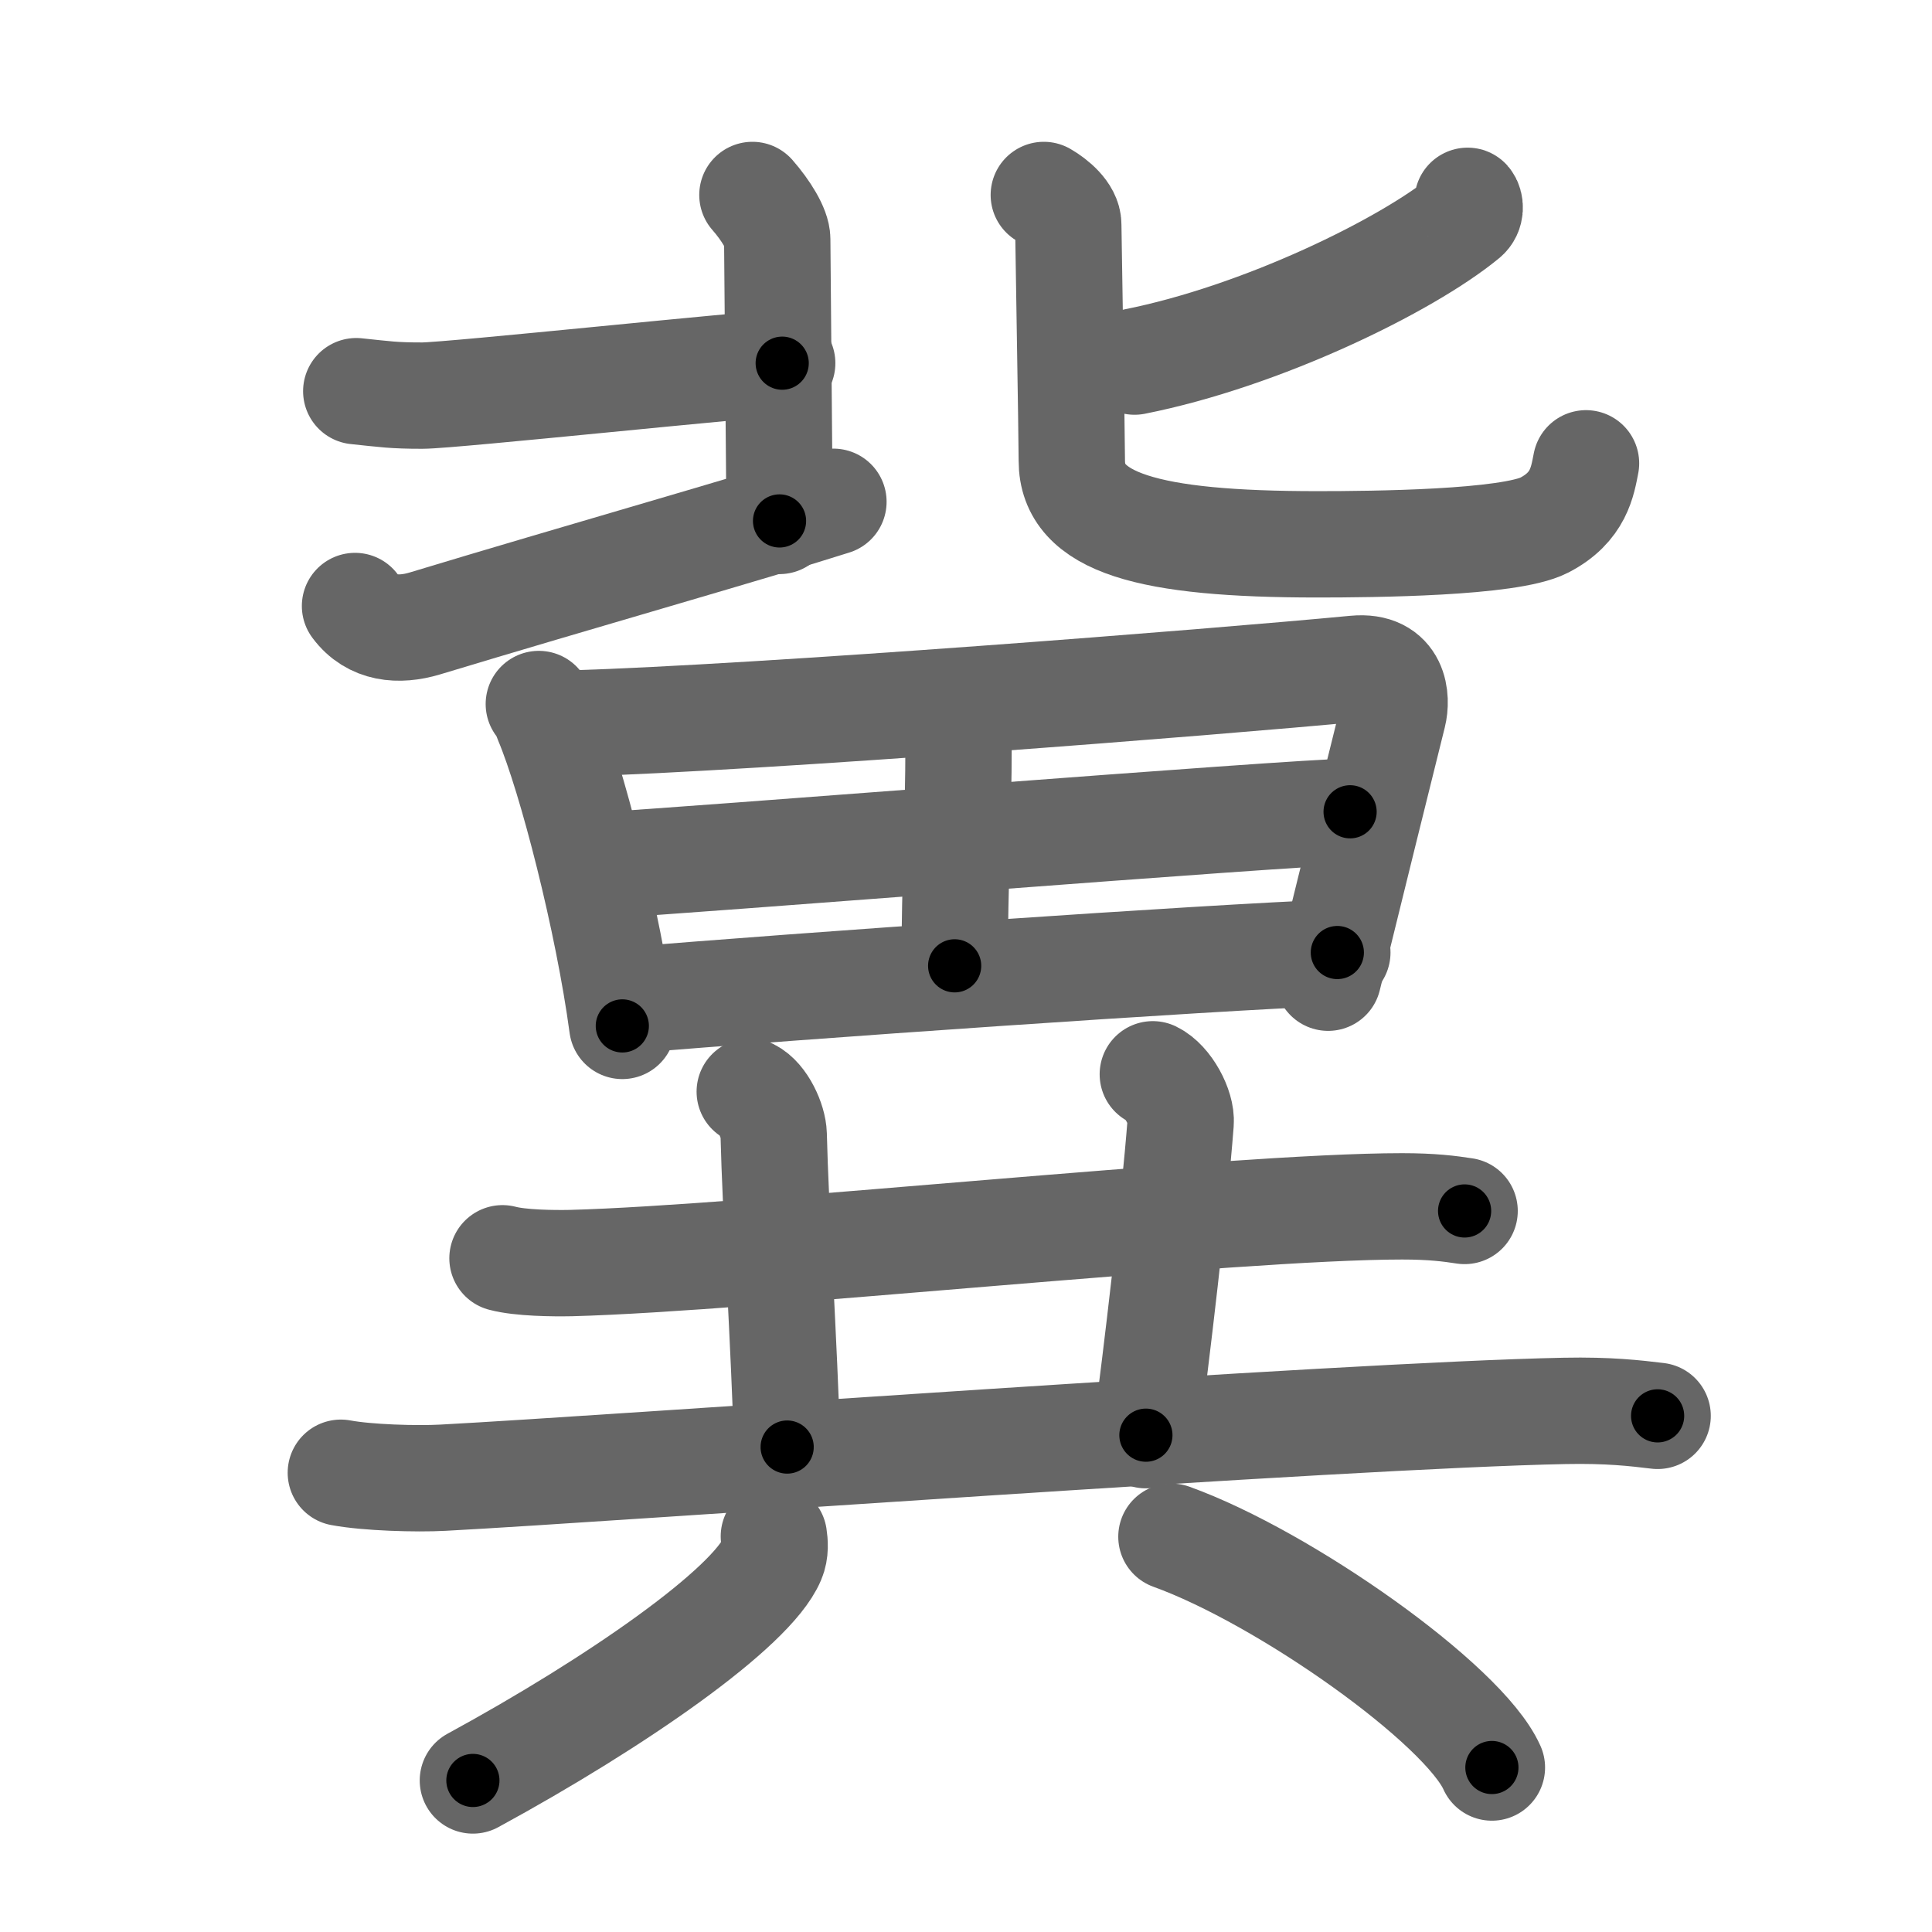 <svg xmlns="http://www.w3.org/2000/svg" width="109" height="109" viewBox="0 0 109 109" id="5180"><g fill="none" stroke="#666" stroke-width="6" stroke-linecap="round" stroke-linejoin="round"><g><g><g><path d="M20.1,22.07c1.65,0.17,2.07,0.25,3.72,0.25c1.66,0,18.86-1.83,20.31-1.83" /><path d="M42.45,11c0.77,0.88,1.4,1.91,1.4,2.5s0.13,14.27,0.13,15.89" /><path d="M20.03,34.19c0.97,1.31,2.47,1.42,3.92,0.99c8.69-2.63,18.48-5.41,23.07-6.87" /></g><g><path d="M82.8,11.33c0.15,0.17,0.21,0.65-0.14,0.93c-3.31,2.72-11.49,6.72-18.65,8.14" /><path d="M58.89,11c0.59,0.34,1.38,1,1.38,1.68c0,0.46,0.2,11.92,0.2,13.31c0,3.51,4.28,4.72,13.85,4.72c3.15,0,10.83-0.07,12.8-1.08c1.96-1.01,2.16-2.48,2.36-3.49" /></g></g><g><g><path d="M30.4,39.72c0.31,0.32,0.31,0.53,0.48,0.92c1.36,3.23,3.43,11.29,4.23,17.24" /><path d="M32.26,40.82c10.84-0.33,36.12-2.32,44.19-3.09c2.3-0.22,2.37,1.71,2.15,2.59c-1.1,4.44-2.1,8.44-3.67,14.84" /><path d="M52.87,39.73c0.48,0.42,1.21,1.18,1.21,2.23c0,4.22-0.22,7.84-0.22,12.53" /><path d="M34.2,48.8c3.53-0.16,39.05-3,41.97-3" /><path d="M35.26,56.45c9.69-0.82,32.7-2.42,40.19-2.71" /></g><g><g><path d="M28.35,70.99c1.01,0.27,2.86,0.29,3.86,0.27c10.05-0.26,37.33-3.2,46.9-3.2c1.68,0,2.68,0.13,3.52,0.26" /><path d="M42.3,61.59c0.75,0.37,1.33,1.66,1.35,2.42c0.1,4.24,0.6,11.99,0.76,17.63" /><path d="M65.04,60.61c0.87,0.42,1.64,1.88,1.57,2.73C66.25,68,65.25,76.5,64.65,80.97" /><path d="M19.23,83.09c1.5,0.28,4.26,0.36,5.75,0.28c9.81-0.52,50.75-3.52,63.29-3.77c2.5-0.05,4,0.13,5.25,0.28" /></g><g><path d="M43.66,86.68c0.05,0.33,0.1,0.84-0.1,1.3c-1.16,2.75-8.76,8.05-16.88,12.47" /><path d="M66.09,86.7c6.38,2.3,16.48,9.44,18.08,13.02" /></g></g></g></g></g><g fill="none" stroke="#000" stroke-width="3" stroke-linecap="round" stroke-linejoin="round"><path d="M20.1,22.07c1.65,0.17,2.07,0.25,3.72,0.25c1.66,0,18.86-1.83,20.31-1.83" stroke-dasharray="24.126" stroke-dashoffset="24.126"><animate attributeName="stroke-dashoffset" values="24.126;24.126;0" dur="0.241s" fill="freeze" begin="0s;5180.click" /></path><path d="M42.45,11c0.77,0.88,1.4,1.91,1.4,2.5s0.13,14.27,0.13,15.89" stroke-dasharray="18.799" stroke-dashoffset="18.799"><animate attributeName="stroke-dashoffset" values="18.799" fill="freeze" begin="5180.click" /><animate attributeName="stroke-dashoffset" values="18.799;18.799;0" keyTimes="0;0.562;1" dur="0.429s" fill="freeze" begin="0s;5180.click" /></path><path d="M20.03,34.19c0.97,1.31,2.47,1.42,3.92,0.99c8.69-2.63,18.48-5.41,23.07-6.87" stroke-dasharray="28.408" stroke-dashoffset="28.408"><animate attributeName="stroke-dashoffset" values="28.408" fill="freeze" begin="5180.click" /><animate attributeName="stroke-dashoffset" values="28.408;28.408;0" keyTimes="0;0.602;1" dur="0.713s" fill="freeze" begin="0s;5180.click" /></path><path d="M82.8,11.33c0.15,0.17,0.21,0.65-0.14,0.93c-3.31,2.72-11.49,6.72-18.65,8.14" stroke-dasharray="21.535" stroke-dashoffset="21.535"><animate attributeName="stroke-dashoffset" values="21.535" fill="freeze" begin="5180.click" /><animate attributeName="stroke-dashoffset" values="21.535;21.535;0" keyTimes="0;0.768;1" dur="0.928s" fill="freeze" begin="0s;5180.click" /></path><path d="M58.89,11c0.59,0.34,1.38,1,1.38,1.68c0,0.46,0.2,11.92,0.2,13.31c0,3.51,4.28,4.72,13.85,4.72c3.15,0,10.83-0.07,12.8-1.08c1.96-1.01,2.16-2.48,2.36-3.49" stroke-dasharray="48.847" stroke-dashoffset="48.847"><animate attributeName="stroke-dashoffset" values="48.847" fill="freeze" begin="5180.click" /><animate attributeName="stroke-dashoffset" values="48.847;48.847;0" keyTimes="0;0.655;1" dur="1.416s" fill="freeze" begin="0s;5180.click" /></path><path d="M30.4,39.72c0.31,0.32,0.31,0.53,0.48,0.92c1.36,3.23,3.43,11.29,4.23,17.24" stroke-dasharray="18.834" stroke-dashoffset="18.834"><animate attributeName="stroke-dashoffset" values="18.834" fill="freeze" begin="5180.click" /><animate attributeName="stroke-dashoffset" values="18.834;18.834;0" keyTimes="0;0.883;1" dur="1.604s" fill="freeze" begin="0s;5180.click" /></path><path d="M32.26,40.82c10.84-0.33,36.12-2.32,44.19-3.09c2.3-0.22,2.37,1.71,2.15,2.59c-1.1,4.44-2.1,8.44-3.67,14.84" stroke-dasharray="63.695" stroke-dashoffset="63.695"><animate attributeName="stroke-dashoffset" values="63.695" fill="freeze" begin="5180.click" /><animate attributeName="stroke-dashoffset" values="63.695;63.695;0" keyTimes="0;0.77;1" dur="2.083s" fill="freeze" begin="0s;5180.click" /></path><path d="M52.87,39.73c0.48,0.42,1.21,1.18,1.21,2.23c0,4.22-0.22,7.84-0.22,12.53" stroke-dasharray="15.152" stroke-dashoffset="15.152"><animate attributeName="stroke-dashoffset" values="15.152" fill="freeze" begin="5180.click" /><animate attributeName="stroke-dashoffset" values="15.152;15.152;0" keyTimes="0;0.932;1" dur="2.235s" fill="freeze" begin="0s;5180.click" /></path><path d="M34.2,48.8c3.53-0.16,39.05-3,41.97-3" stroke-dasharray="42.079" stroke-dashoffset="42.079"><animate attributeName="stroke-dashoffset" values="42.079" fill="freeze" begin="5180.click" /><animate attributeName="stroke-dashoffset" values="42.079;42.079;0" keyTimes="0;0.841;1" dur="2.656s" fill="freeze" begin="0s;5180.click" /></path><path d="M35.26,56.45c9.69-0.82,32.7-2.42,40.19-2.71" stroke-dasharray="40.284" stroke-dashoffset="40.284"><animate attributeName="stroke-dashoffset" values="40.284" fill="freeze" begin="5180.click" /><animate attributeName="stroke-dashoffset" values="40.284;40.284;0" keyTimes="0;0.868;1" dur="3.059s" fill="freeze" begin="0s;5180.click" /></path><path d="M28.35,70.99c1.01,0.27,2.86,0.29,3.86,0.27c10.05-0.26,37.33-3.2,46.9-3.2c1.68,0,2.68,0.13,3.52,0.26" stroke-dasharray="54.43" stroke-dashoffset="54.43"><animate attributeName="stroke-dashoffset" values="54.43" fill="freeze" begin="5180.click" /><animate attributeName="stroke-dashoffset" values="54.43;54.43;0" keyTimes="0;0.849;1" dur="3.603s" fill="freeze" begin="0s;5180.click" /></path><path d="M42.3,61.59c0.75,0.37,1.33,1.66,1.35,2.42c0.1,4.24,0.6,11.99,0.76,17.63" stroke-dasharray="20.52" stroke-dashoffset="20.52"><animate attributeName="stroke-dashoffset" values="20.52" fill="freeze" begin="5180.click" /><animate attributeName="stroke-dashoffset" values="20.52;20.52;0" keyTimes="0;0.946;1" dur="3.808s" fill="freeze" begin="0s;5180.click" /></path><path d="M65.04,60.61c0.87,0.42,1.64,1.88,1.57,2.73C66.25,68,65.25,76.5,64.65,80.97" stroke-dasharray="21.028" stroke-dashoffset="21.028"><animate attributeName="stroke-dashoffset" values="21.028" fill="freeze" begin="5180.click" /><animate attributeName="stroke-dashoffset" values="21.028;21.028;0" keyTimes="0;0.948;1" dur="4.018s" fill="freeze" begin="0s;5180.click" /></path><path d="M19.23,83.09c1.5,0.28,4.26,0.36,5.75,0.28c9.81-0.52,50.75-3.52,63.29-3.77c2.5-0.05,4,0.13,5.25,0.28" stroke-dasharray="74.435" stroke-dashoffset="74.435"><animate attributeName="stroke-dashoffset" values="74.435" fill="freeze" begin="5180.click" /><animate attributeName="stroke-dashoffset" values="74.435;74.435;0" keyTimes="0;0.878;1" dur="4.578s" fill="freeze" begin="0s;5180.click" /></path><path d="M43.66,86.68c0.05,0.33,0.1,0.84-0.1,1.3c-1.16,2.75-8.76,8.05-16.88,12.47" stroke-dasharray="22.495" stroke-dashoffset="22.495"><animate attributeName="stroke-dashoffset" values="22.495" fill="freeze" begin="5180.click" /><animate attributeName="stroke-dashoffset" values="22.495;22.495;0" keyTimes="0;0.953;1" dur="4.803s" fill="freeze" begin="0s;5180.click" /></path><path d="M66.09,86.7c6.38,2.3,16.48,9.44,18.08,13.02" stroke-dasharray="22.582" stroke-dashoffset="22.582"><animate attributeName="stroke-dashoffset" values="22.582" fill="freeze" begin="5180.click" /><animate attributeName="stroke-dashoffset" values="22.582;22.582;0" keyTimes="0;0.955;1" dur="5.029s" fill="freeze" begin="0s;5180.click" /></path></g></svg>